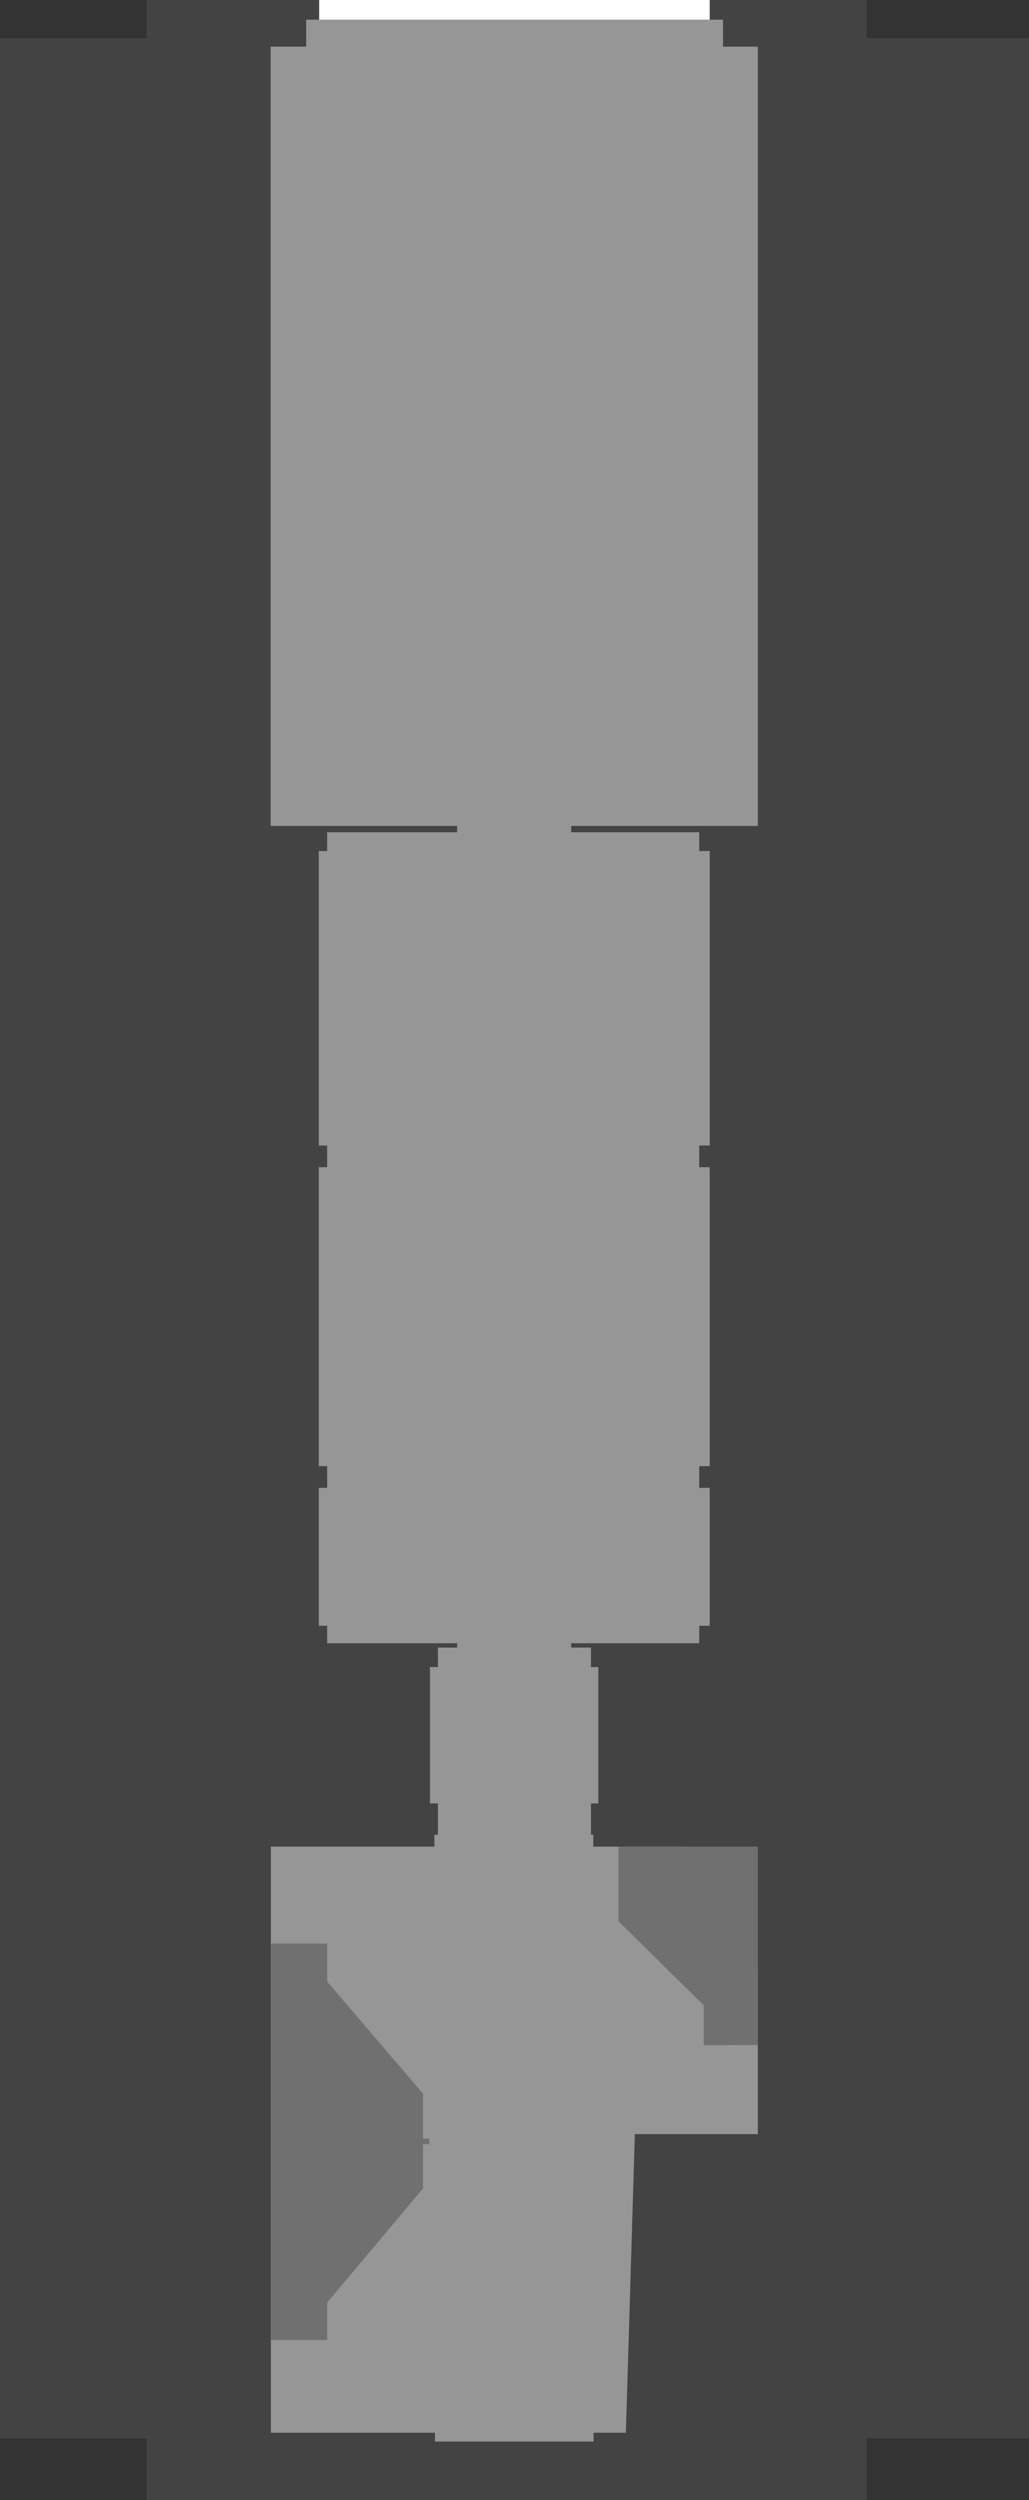 <?xml version="1.0" encoding="UTF-8" standalone="no"?>
<svg xmlns:xlink="http://www.w3.org/1999/xlink" height="1237.95px" width="510.0px" xmlns="http://www.w3.org/2000/svg">
  <rect width="100%" height="100%" fill="#333333" stroke="none"/>
  <g transform="matrix(1.0, 0.0, 0.0, 1.0, 255.0, 512.95)">
    <path d="M-182.4 -494.0 L-182.4 -512.95 174.6 -512.95 174.6 -494.0 255.0 -494.0 255.0 694.4 174.6 694.4 174.6 725.0 -182.4 725.0 -182.4 694.4 -255.0 694.4 -255.0 -494.0 -182.4 -494.0" fill="#434343" fill-rule="evenodd" stroke="none"/>
    <path d="M-41.9 312.5 L-37.95 312.5 -37.95 302.85 -28.45 302.85 -28.45 296.85 28.1 296.85 28.1 302.85 37.9 302.85 37.9 312.5 41.55 312.5 41.55 380.0 37.9 380.0 37.9 395.55 39.05 395.55 39.05 401.4 84.65 401.4 120.6 462.5 120.6 543.75 59.65 543.75 55.2 691.6 39.2 691.6 39.2 696.0 -39.4 696.0 -39.4 691.6 -120.75 691.6 -120.75 401.4 -39.7 401.4 -39.7 395.55 -37.95 395.55 -37.95 380.0 -41.9 380.0 -41.9 312.5" fill="#969696" fill-rule="evenodd" stroke="none"/>
    <path d="M51.55 438.35 L51.55 401.4 120.6 401.4 120.6 499.65 93.75 499.7 93.75 480.0 51.55 438.35" fill="#707070" fill-rule="evenodd" stroke="none"/>
    <path d="M-92.85 449.4 L-92.85 468.2 -45.35 523.75 -45.35 546.0 -42.2 546.0 -42.2 548.75 -45.35 548.75 -45.35 570.65 -92.85 627.2 -92.85 645.65 -120.65 645.65 -120.65 449.4 -92.85 449.4" fill="#707070" fill-rule="evenodd" stroke="none"/>
    <path d="M91.55 -100.85 L91.55 -91.55 96.75 -91.55 96.75 54.25 91.55 54.25 91.55 65.0 96.75 65.0 96.75 213.0 91.55 213.0 91.55 223.75 96.75 223.75 96.75 292.05 91.55 292.05 91.55 300.7 -92.85 300.7 -92.85 292.05 -97.0 292.05 -97.0 223.75 -92.85 223.75 -92.85 213.0 -97.0 213.0 -97.0 65.0 -92.85 65.0 -92.85 54.25 -97.0 54.25 -97.0 -91.55 -92.85 -91.55 -92.85 -100.85 91.55 -100.85" fill="#969696" fill-rule="evenodd" stroke="none"/>
    <path d="M-103.25 -489.85 L-103.25 -503.2 103.35 -503.2 103.35 -489.85 120.6 -489.85 120.6 -104.0 28.1 -104.0 28.1 -91.2 -28.45 -91.2 -28.45 -104.0 -120.85 -104.0 -120.85 -489.85 -103.25 -489.85" fill="#969696" fill-rule="evenodd" stroke="none"/>
    <path d="M-96.8 -512.95 L96.75 -512.95 96.75 -503.2 -96.8 -503.2 -96.8 -512.95" fill="#ffffff" fill-rule="evenodd" stroke="none"/>
  </g>
</svg>
